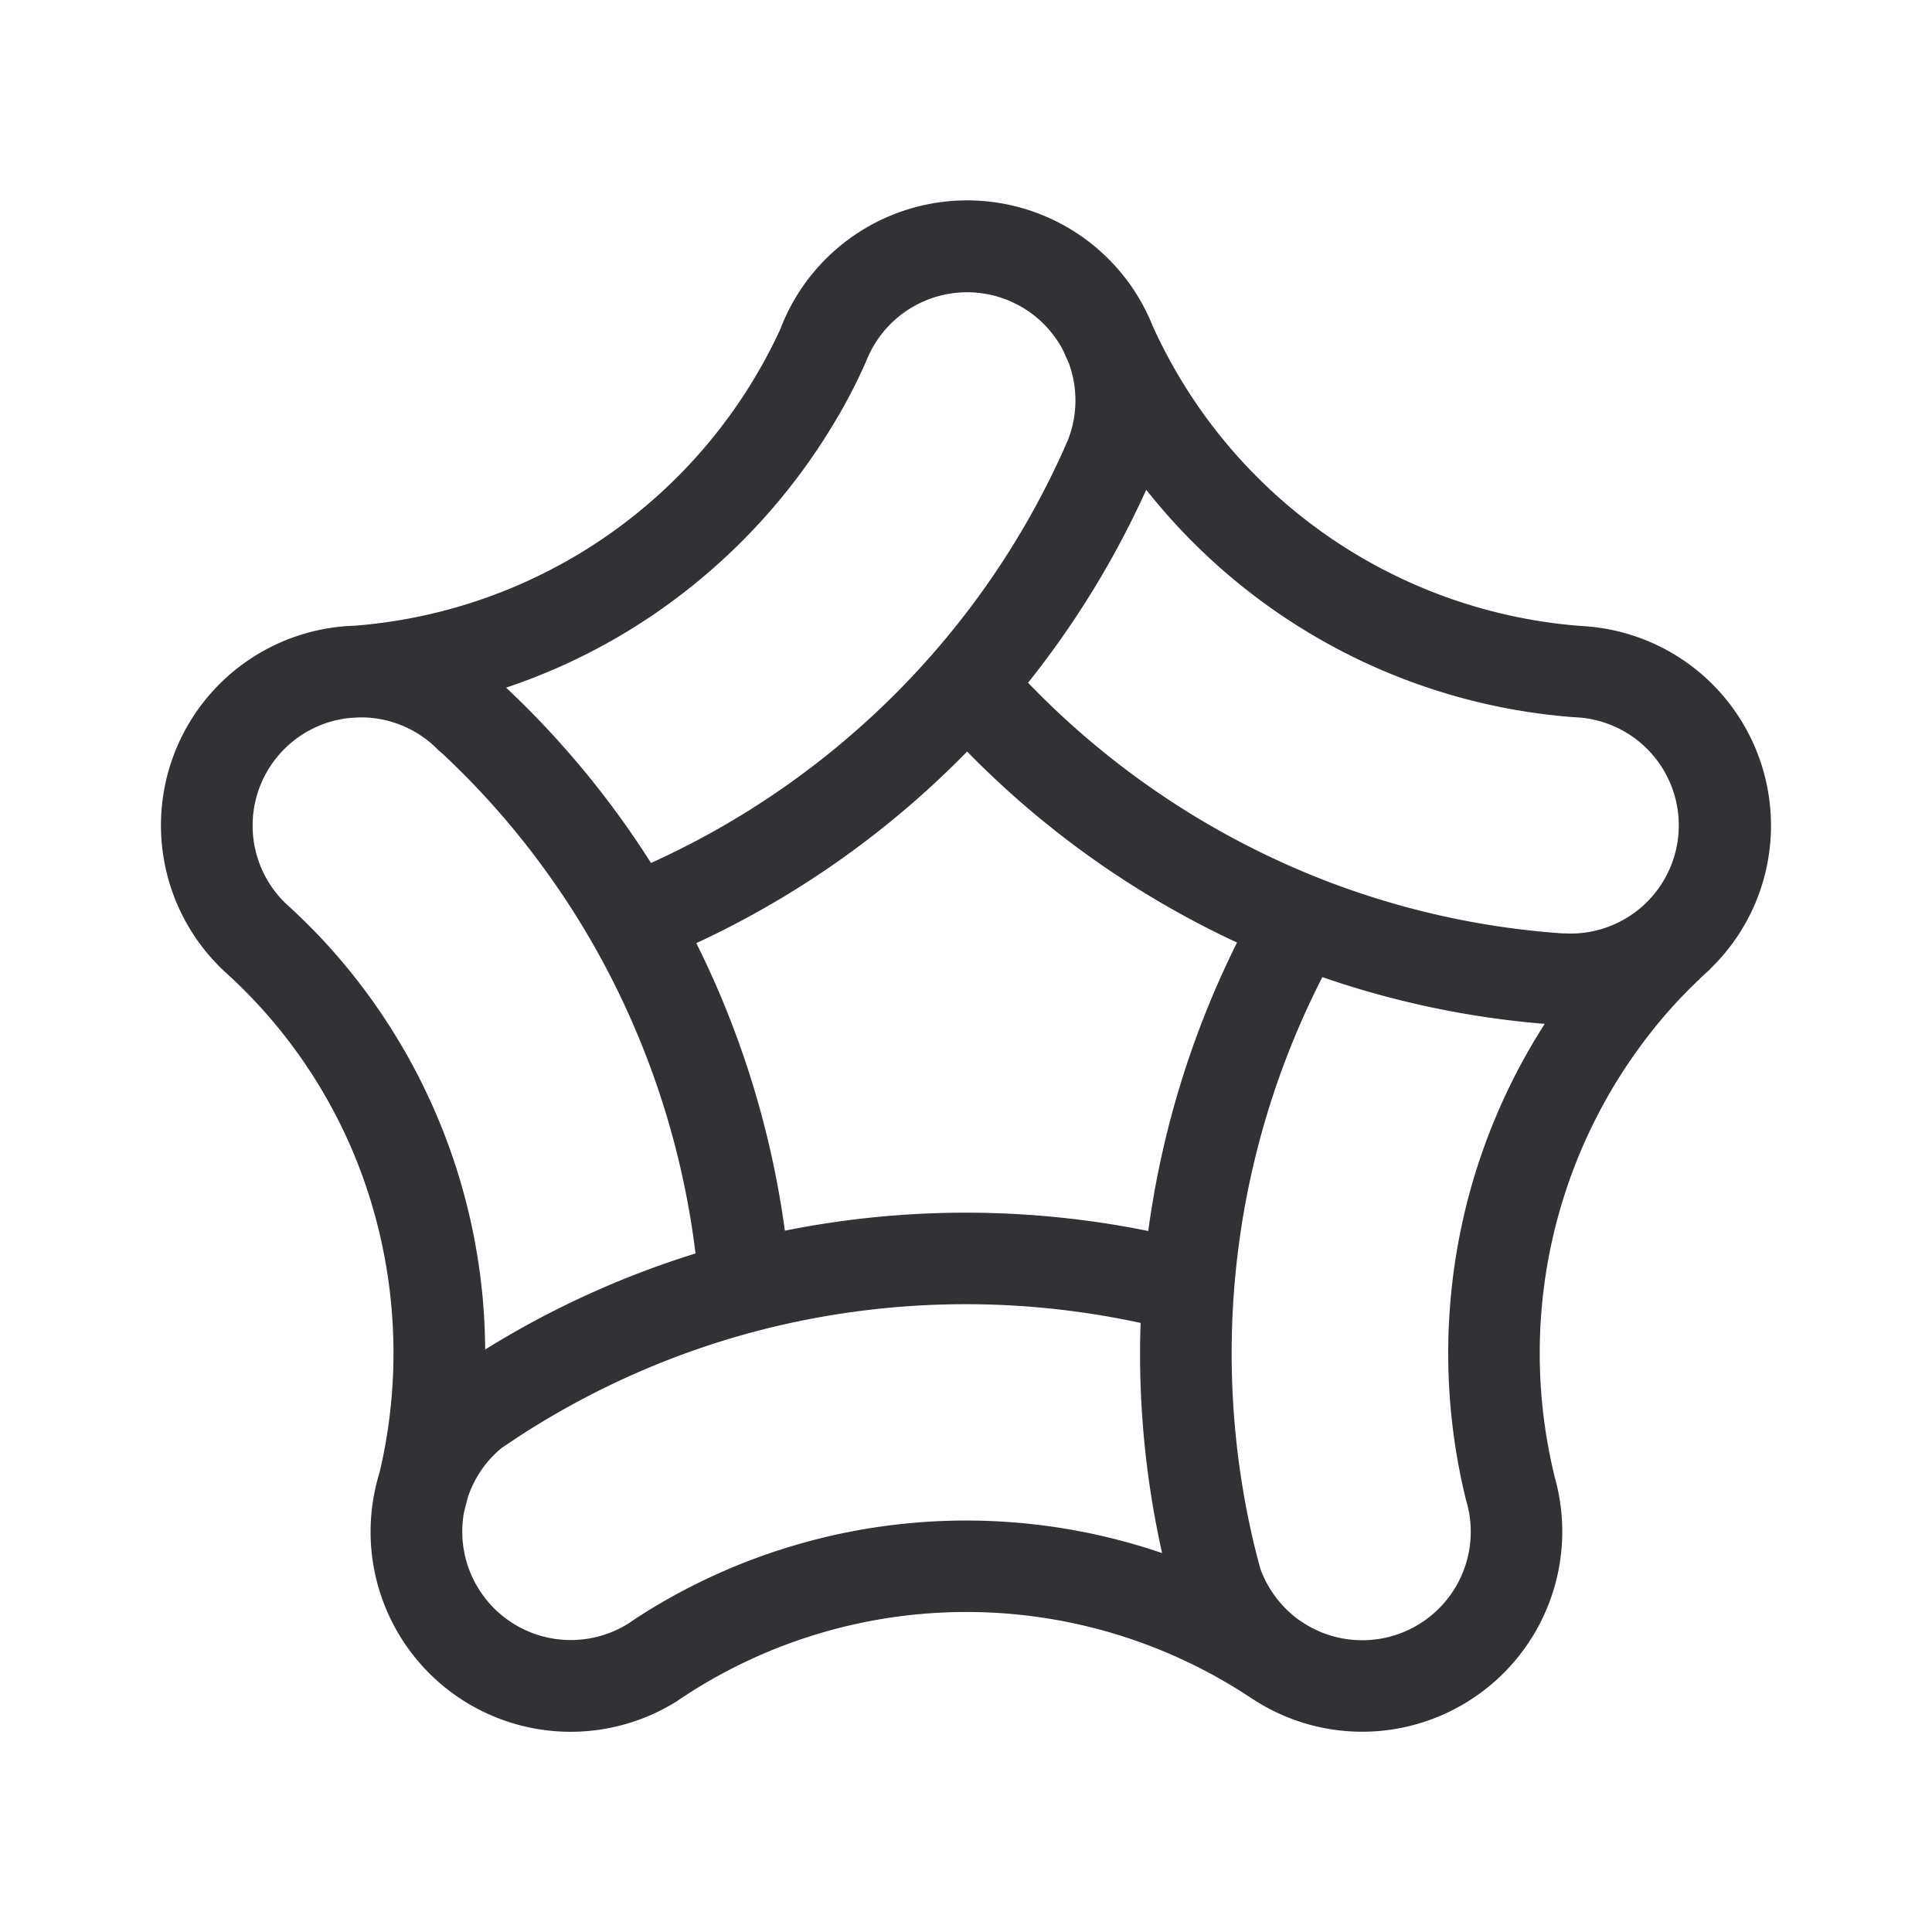 <svg width="24" height="24" fill="none" xmlns="http://www.w3.org/2000/svg"><path d="M22 10.254a2.482 2.482 0 0 0-2.276-2.472l-.034-.003c-.017 0-.034-.002-.051-.004h-.013a6.373 6.373 0 0 1-5.305-3.721 2.483 2.483 0 0 0-4.614 0l-.002.006-.004.01v.003a6.371 6.371 0 0 1-5.297 3.7h-.005a2.481 2.481 0 0 0-1.56 4.34l.006.006a6.312 6.312 0 0 1 1.797 2.923 6.46 6.46 0 0 1 .074 3.246c-.026.085-.048.17-.065.258l-.007.035a2.485 2.485 0 0 0 3.744 2.565l.02-.012.006-.005.108-.072.005-.002.003-.003a6.388 6.388 0 0 1 6.982.022h.002l.007.005.008.006.029.018.01.007a2.48 2.48 0 0 0 2.435.154 2.486 2.486 0 0 0 1.313-2.905 6.443 6.443 0 0 1 1.425-5.814 5.91 5.91 0 0 1 .37-.381l.002-.003a4.014 4.014 0 0 1 .124-.115l.014-.016A2.474 2.474 0 0 0 22 10.254Zm-3.16-1.433c.233.04.471.07.708.088h.01l.068.005a1.344 1.344 0 0 1-.108 2.683c-.023 0-.047 0-.07-.002h-.037a10.135 10.135 0 0 1-3.04-.692 10.275 10.275 0 0 1-3.6-2.422c.587-.735 1.08-1.54 1.468-2.397a7.497 7.497 0 0 0 4.6 2.737Zm-4.575 6.471a11.408 11.408 0 0 0-4.515-.004 11.468 11.468 0 0 0-1.1-3.572 11.436 11.436 0 0 0 3.364-2.38c.965.987 2.101 1.79 3.353 2.373a11.467 11.467 0 0 0-1.103 3.583ZM10.416 5.164a7.045 7.045 0 0 0 .343-.674l.004-.01a1.346 1.346 0 0 1 2.449-.117v.002l.042.095.02.042c.117.313.114.66-.01.97-.013.028-.026.06-.04.088a.074.074 0 0 0-.003.009v.001a10.193 10.193 0 0 1-1.635 2.553 10.283 10.283 0 0 1-3.499 2.597 11.303 11.303 0 0 0-1.8-2.178 7.454 7.454 0 0 0 1.94-.983 7.601 7.601 0 0 0 2.189-2.397v.002ZM4.132 11.81a7.397 7.397 0 0 0-.512-.522l-.004-.004a4.177 4.177 0 0 0-.066-.06l-.004-.004a1.344 1.344 0 0 1 .785-2.3l.127-.008a1.337 1.337 0 0 1 .974.393.612.612 0 0 0 .057.05c.74.69 1.37 1.488 1.874 2.366a10.287 10.287 0 0 1 1.277 3.85c-.918.285-1.797.686-2.613 1.193a7.539 7.539 0 0 0-1.895-4.954Zm4.308 7.974a7.701 7.701 0 0 0-.54.32l-.008.005a1.348 1.348 0 0 1-2.128-1.324l.048-.186c.08-.24.226-.453.422-.614l.23-.153.01-.006c.9-.581 1.887-1.017 2.923-1.29a10.26 10.26 0 0 1 4.772-.102c-.033.96.057 1.921.267 2.859a7.531 7.531 0 0 0-5.996.491Zm9.842-5.06a7.616 7.616 0 0 0-.07 3.912 1.348 1.348 0 0 1-2.015 1.528l-.039-.026-.01-.006a1.36 1.36 0 0 1-.49-.64c-.027-.096-.051-.192-.074-.284l-.002-.008c-.57-2.379-.27-4.884.845-7.062.893.309 1.82.504 2.762.581a7.592 7.592 0 0 0-.907 2.005Z" fill="#313235"/></svg>